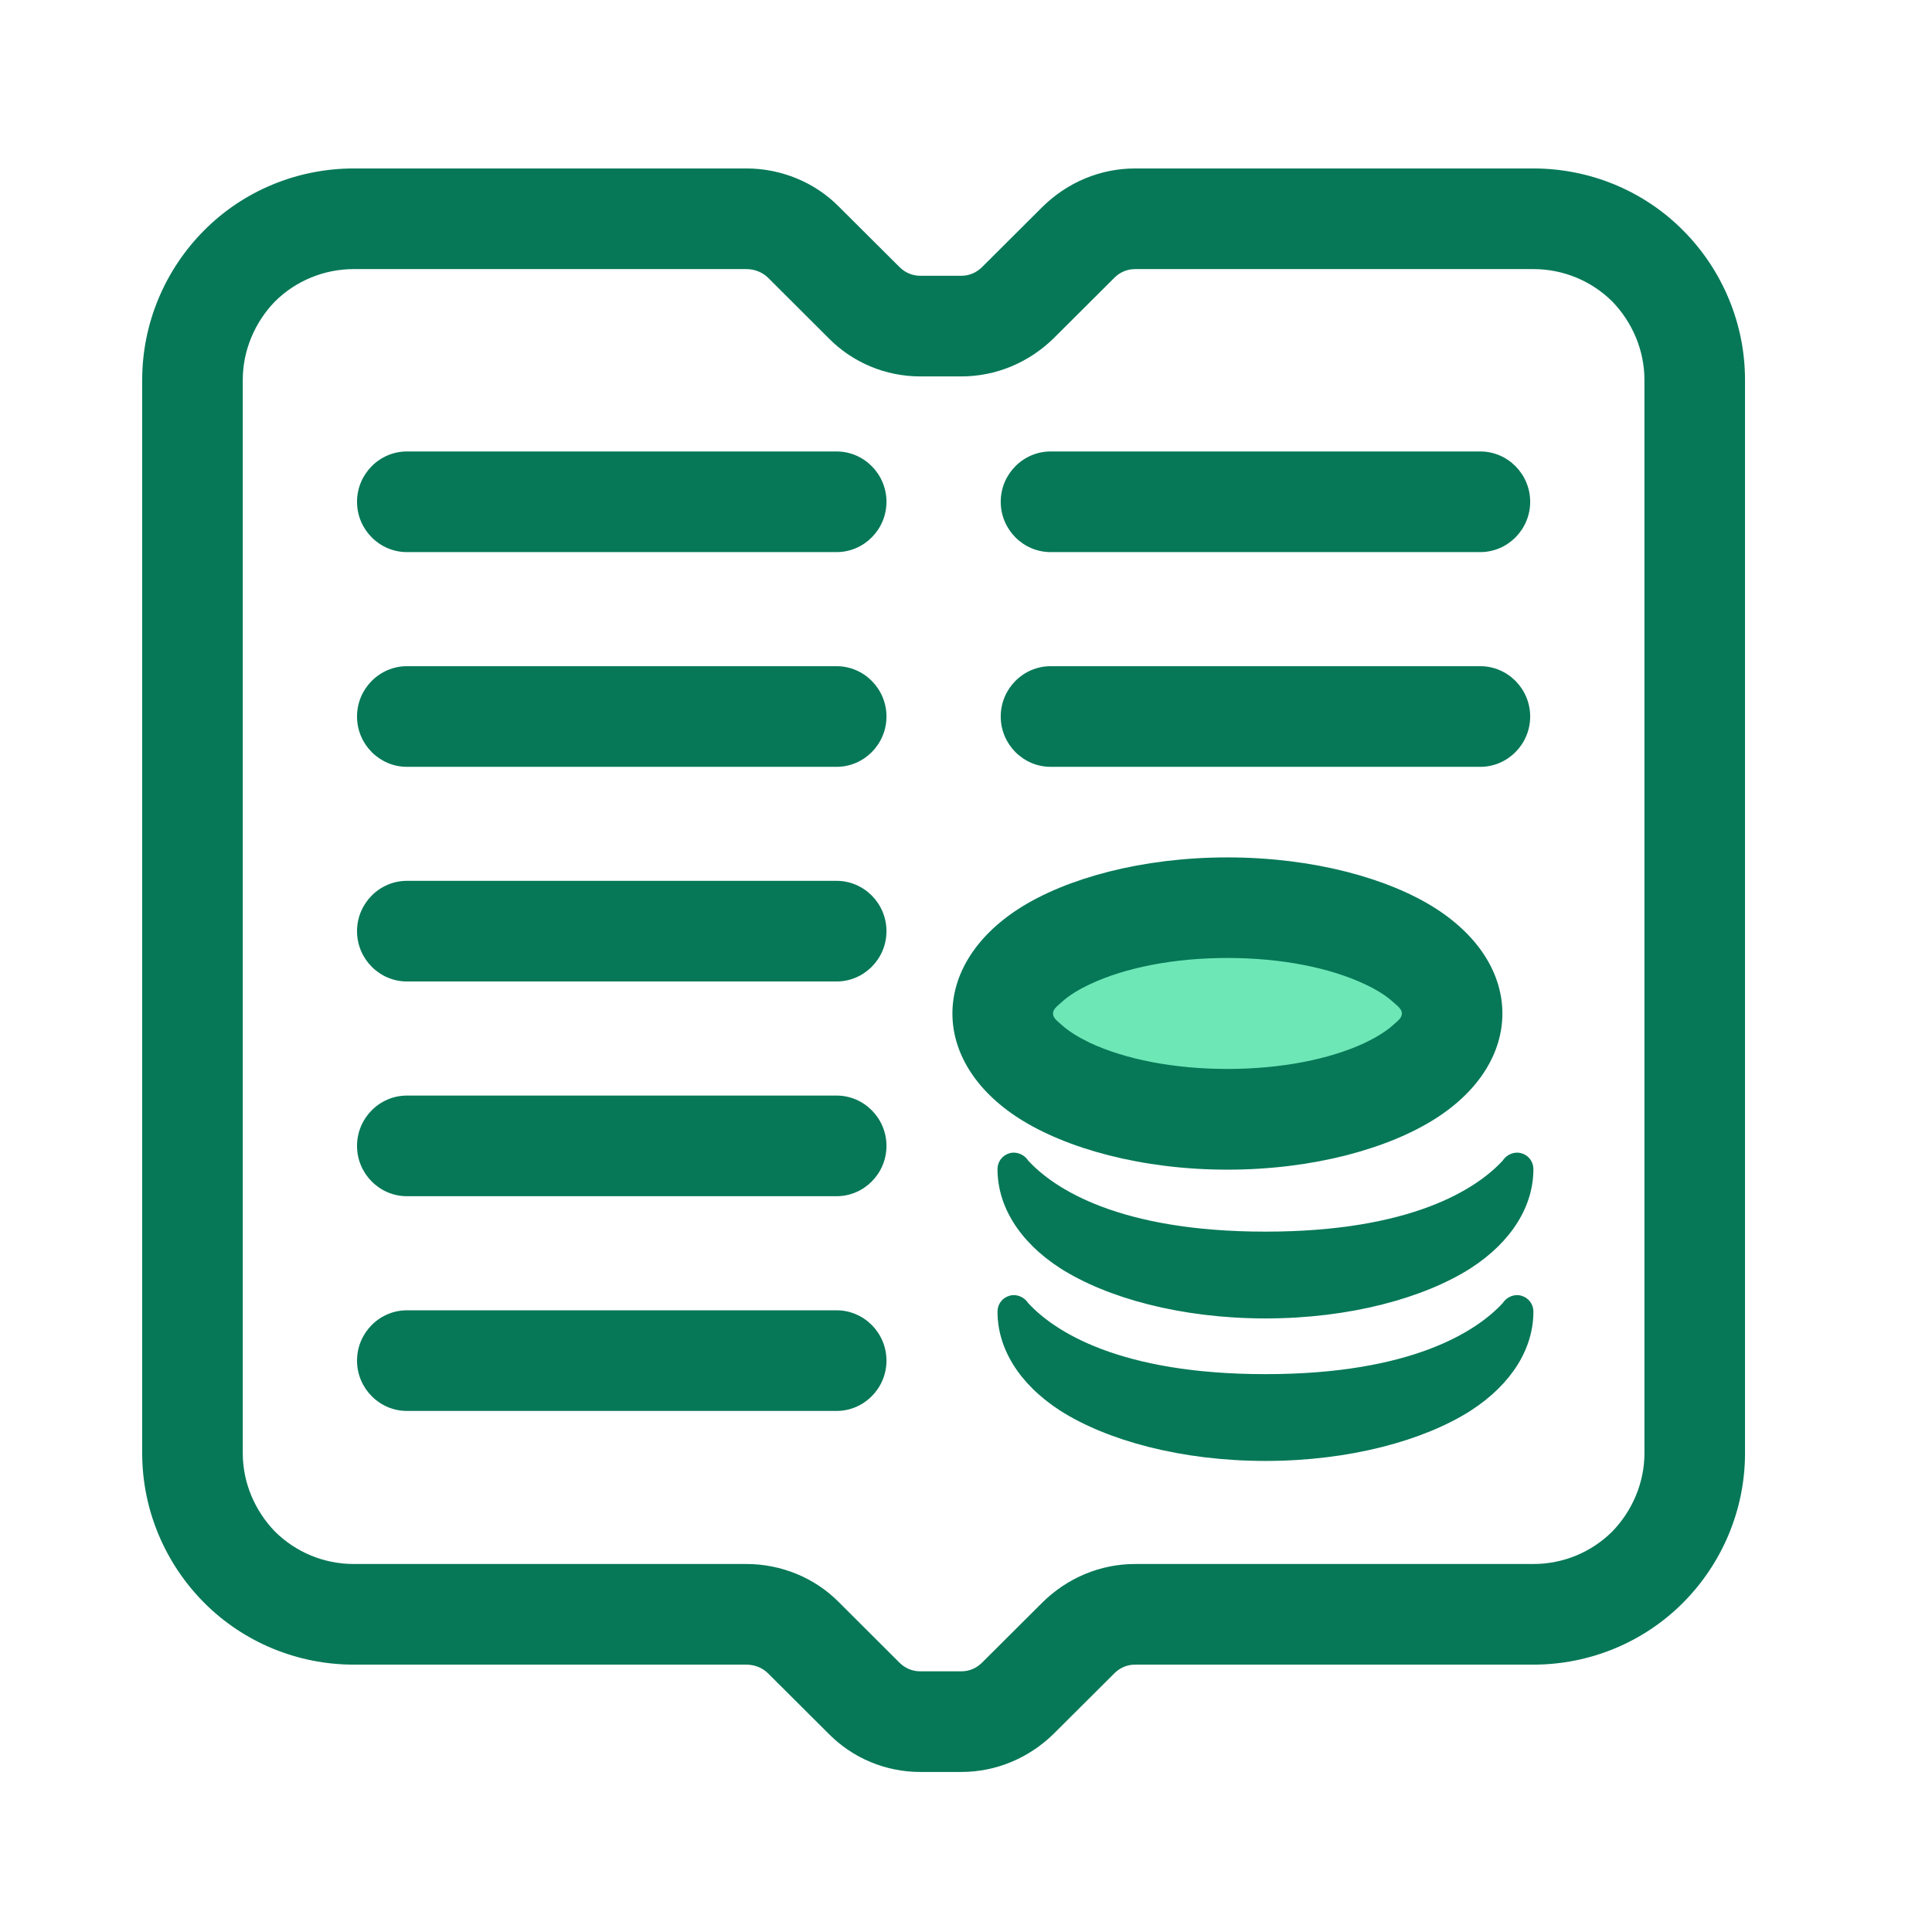 <?xml version="1.0" encoding="UTF-8" standalone="no"?>
<!DOCTYPE svg PUBLIC "-//W3C//DTD SVG 1.1//EN" "http://www.w3.org/Graphics/SVG/1.1/DTD/svg11.dtd">
<svg width="100%" height="100%" viewBox="0 0 24 24" version="1.1" xmlns="http://www.w3.org/2000/svg" xmlns:xlink="http://www.w3.org/1999/xlink" xml:space="preserve" xmlns:serif="http://www.serif.com/" style="fill-rule:evenodd;clip-rule:evenodd;stroke-linejoin:round;stroke-miterlimit:2;">
    <g transform="matrix(1,0,0,1,-1644.83,-188.281)">
        <g transform="matrix(1,0,0,1,-0.446,0)">
            <g transform="matrix(0.617,0,0,0.236,853.28,-75.719)">
                <g id="BOUNDING-BOX" transform="matrix(0.04,0,0,0.106,1146.99,998.399)">
                    <rect x="3367.07" y="1140.79" width="963.68" height="963.68" style="fill:none;"/>
                </g>
                <g transform="matrix(1.62,0,0,4.238,-816.338,-915.383)">
                    <path d="M1301.33,482.042C1301.33,482.042 1301.33,482.042 1301.33,482.042L1305.55,482.042C1305.98,482.042 1306.4,482.213 1306.7,482.518L1307.45,483.265C1307.52,483.335 1307.61,483.375 1307.71,483.375L1308.22,483.375C1308.32,483.375 1308.41,483.335 1308.48,483.265L1309.23,482.518C1309.54,482.213 1309.95,482.042 1310.38,482.042L1315.33,482.042C1316.03,482.042 1316.7,482.318 1317.19,482.811C1317.68,483.303 1317.96,483.97 1317.96,484.667L1317.96,498C1317.96,498.696 1317.68,499.364 1317.19,499.856C1316.7,500.348 1316.03,500.625 1315.33,500.625L1310.38,500.625C1310.28,500.625 1310.19,500.664 1310.12,500.735L1309.37,501.482C1309.06,501.787 1308.65,501.958 1308.22,501.958L1307.71,501.958C1307.28,501.958 1306.87,501.787 1306.57,501.482L1305.82,500.735C1305.75,500.664 1305.65,500.625 1305.55,500.625L1300.67,500.625C1299.97,500.625 1299.3,500.348 1298.81,499.856C1298.32,499.364 1298.04,498.696 1298.04,498L1298.04,484.667C1298.04,483.97 1298.32,483.303 1298.81,482.811C1299.3,482.318 1299.97,482.042 1300.67,482.042L1301.33,482.042ZM1300.67,483.292C1300.3,483.292 1299.95,483.437 1299.69,483.694C1299.44,483.952 1299.29,484.302 1299.29,484.667L1299.29,498C1299.29,498.365 1299.44,498.714 1299.69,498.972C1299.95,499.23 1300.3,499.375 1300.67,499.375L1305.55,499.375C1305.98,499.375 1306.4,499.546 1306.7,499.851L1307.45,500.599C1307.52,500.669 1307.61,500.708 1307.71,500.708L1308.22,500.708C1308.32,500.708 1308.41,500.669 1308.48,500.598L1309.23,499.851C1309.54,499.546 1309.95,499.375 1310.38,499.375L1315.33,499.375C1315.7,499.375 1316.05,499.23 1316.31,498.972C1316.56,498.714 1316.71,498.365 1316.71,498L1316.71,484.667C1316.71,484.302 1316.56,483.952 1316.31,483.694C1316.05,483.437 1315.7,483.292 1315.33,483.292L1310.38,483.292C1310.28,483.292 1310.19,483.331 1310.12,483.402L1309.37,484.149C1309.06,484.454 1308.65,484.625 1308.22,484.625L1307.71,484.625C1307.28,484.625 1306.87,484.454 1306.57,484.149L1305.82,483.401C1305.75,483.331 1305.65,483.292 1305.55,483.292L1300.67,483.292ZM1312,498.095C1310.95,498.095 1310.03,497.84 1309.45,497.471C1308.93,497.135 1308.67,496.69 1308.67,496.242L1308.67,496.239C1308.67,496.148 1308.73,496.068 1308.82,496.043C1308.9,496.018 1309,496.055 1309.05,496.133C1309.37,496.481 1310.18,497.017 1312,497.017C1313.82,497.017 1314.63,496.481 1314.95,496.133C1315,496.055 1315.1,496.018 1315.18,496.043C1315.27,496.068 1315.33,496.148 1315.33,496.239L1315.33,496.242C1315.33,496.69 1315.07,497.135 1314.55,497.471C1313.97,497.84 1313.05,498.095 1312,498.095ZM1312,496.325C1310.95,496.325 1310.03,496.071 1309.45,495.702C1308.93,495.366 1308.67,494.92 1308.67,494.472L1308.67,494.47C1308.67,494.378 1308.73,494.298 1308.82,494.273C1308.9,494.249 1309,494.285 1309.05,494.363C1309.37,494.712 1310.18,495.247 1312,495.247C1313.82,495.247 1314.63,494.712 1314.95,494.363C1315,494.285 1315.1,494.249 1315.18,494.273C1315.27,494.298 1315.33,494.378 1315.33,494.47L1315.33,494.472C1315.33,494.92 1315.07,495.366 1314.55,495.702C1313.97,496.071 1313.05,496.325 1312,496.325ZM1301.33,492.14C1300.99,492.14 1300.71,491.86 1300.71,491.515C1300.71,491.17 1300.99,490.89 1301.33,490.89L1306.67,490.89C1307.01,490.89 1307.29,491.17 1307.29,491.515C1307.29,491.86 1307.01,492.14 1306.67,492.14L1301.33,492.14ZM1301.33,494.807C1300.99,494.807 1300.71,494.527 1300.71,494.182C1300.71,493.837 1300.99,493.557 1301.33,493.557L1306.67,493.557C1307.01,493.557 1307.29,493.837 1307.29,494.182C1307.29,494.527 1307.01,494.807 1306.67,494.807L1301.33,494.807ZM1301.33,497.474C1300.99,497.474 1300.71,497.194 1300.71,496.849C1300.71,496.504 1300.99,496.224 1301.33,496.224L1306.67,496.224C1307.01,496.224 1307.29,496.504 1307.29,496.849C1307.29,497.194 1307.01,497.474 1306.67,497.474L1301.33,497.474ZM1309.33,486.807C1308.99,486.807 1308.71,486.527 1308.71,486.182C1308.71,485.837 1308.99,485.557 1309.33,485.557L1314.67,485.557C1315.01,485.557 1315.29,485.837 1315.29,486.182C1315.29,486.527 1315.01,486.807 1314.67,486.807L1309.33,486.807ZM1301.33,489.474C1300.99,489.474 1300.71,489.194 1300.71,488.849C1300.71,488.504 1300.99,488.224 1301.33,488.224L1306.67,488.224C1307.01,488.224 1307.29,488.504 1307.29,488.849C1307.29,489.194 1307.01,489.474 1306.67,489.474L1301.33,489.474ZM1309.33,489.474C1308.99,489.474 1308.71,489.194 1308.71,488.849C1308.71,488.504 1308.99,488.224 1309.33,488.224L1314.67,488.224C1315.01,488.224 1315.29,488.504 1315.29,488.849C1315.29,489.194 1315.01,489.474 1314.67,489.474L1309.33,489.474ZM1301.33,486.807C1300.99,486.807 1300.71,486.527 1300.71,486.182C1300.71,485.837 1300.99,485.557 1301.33,485.557L1306.67,485.557C1307.01,485.557 1307.29,485.837 1307.29,486.182C1307.29,486.527 1307.01,486.807 1306.67,486.807L1301.33,486.807Z" style="fill:rgb(6,120,87);"/>
                </g>
                <g transform="matrix(1.746,0,0,7.948,-103.464,-2203.53)">
                    <ellipse cx="808.591" cy="424.701" rx="2.591" ry="0.701" style="fill:rgb(110,231,183);"/>
                </g>
                <g transform="matrix(1.746,0,0,7.948,-103.464,-2203.53)">
                    <path d="M808.591,423.667C809.58,423.667 810.452,423.806 810.995,424.006C811.509,424.196 811.762,424.448 811.762,424.701C811.762,424.953 811.509,425.206 810.995,425.395C810.452,425.595 809.58,425.735 808.591,425.735C807.603,425.735 806.731,425.595 806.187,425.395C805.674,425.206 805.42,424.953 805.42,424.701C805.42,424.448 805.674,424.196 806.187,424.006C806.731,423.806 807.603,423.667 808.591,423.667ZM808.591,424.333C807.973,424.333 807.412,424.397 807.006,424.507C806.876,424.542 806.764,424.581 806.679,424.626C806.631,424.651 806.58,424.671 806.58,424.701C806.58,424.731 806.631,424.751 806.679,424.776C806.764,424.82 806.876,424.859 807.006,424.895C807.412,425.004 807.973,425.068 808.591,425.068C809.21,425.068 809.771,425.004 810.177,424.895C810.307,424.859 810.419,424.82 810.504,424.776C810.552,424.751 810.603,424.731 810.603,424.701C810.603,424.671 810.552,424.651 810.504,424.626C810.419,424.581 810.307,424.542 810.177,424.507C809.771,424.397 809.21,424.333 808.591,424.333Z" style="fill:rgb(6,120,87);"/>
                </g>
            </g>
        </g>
    </g>
</svg>
